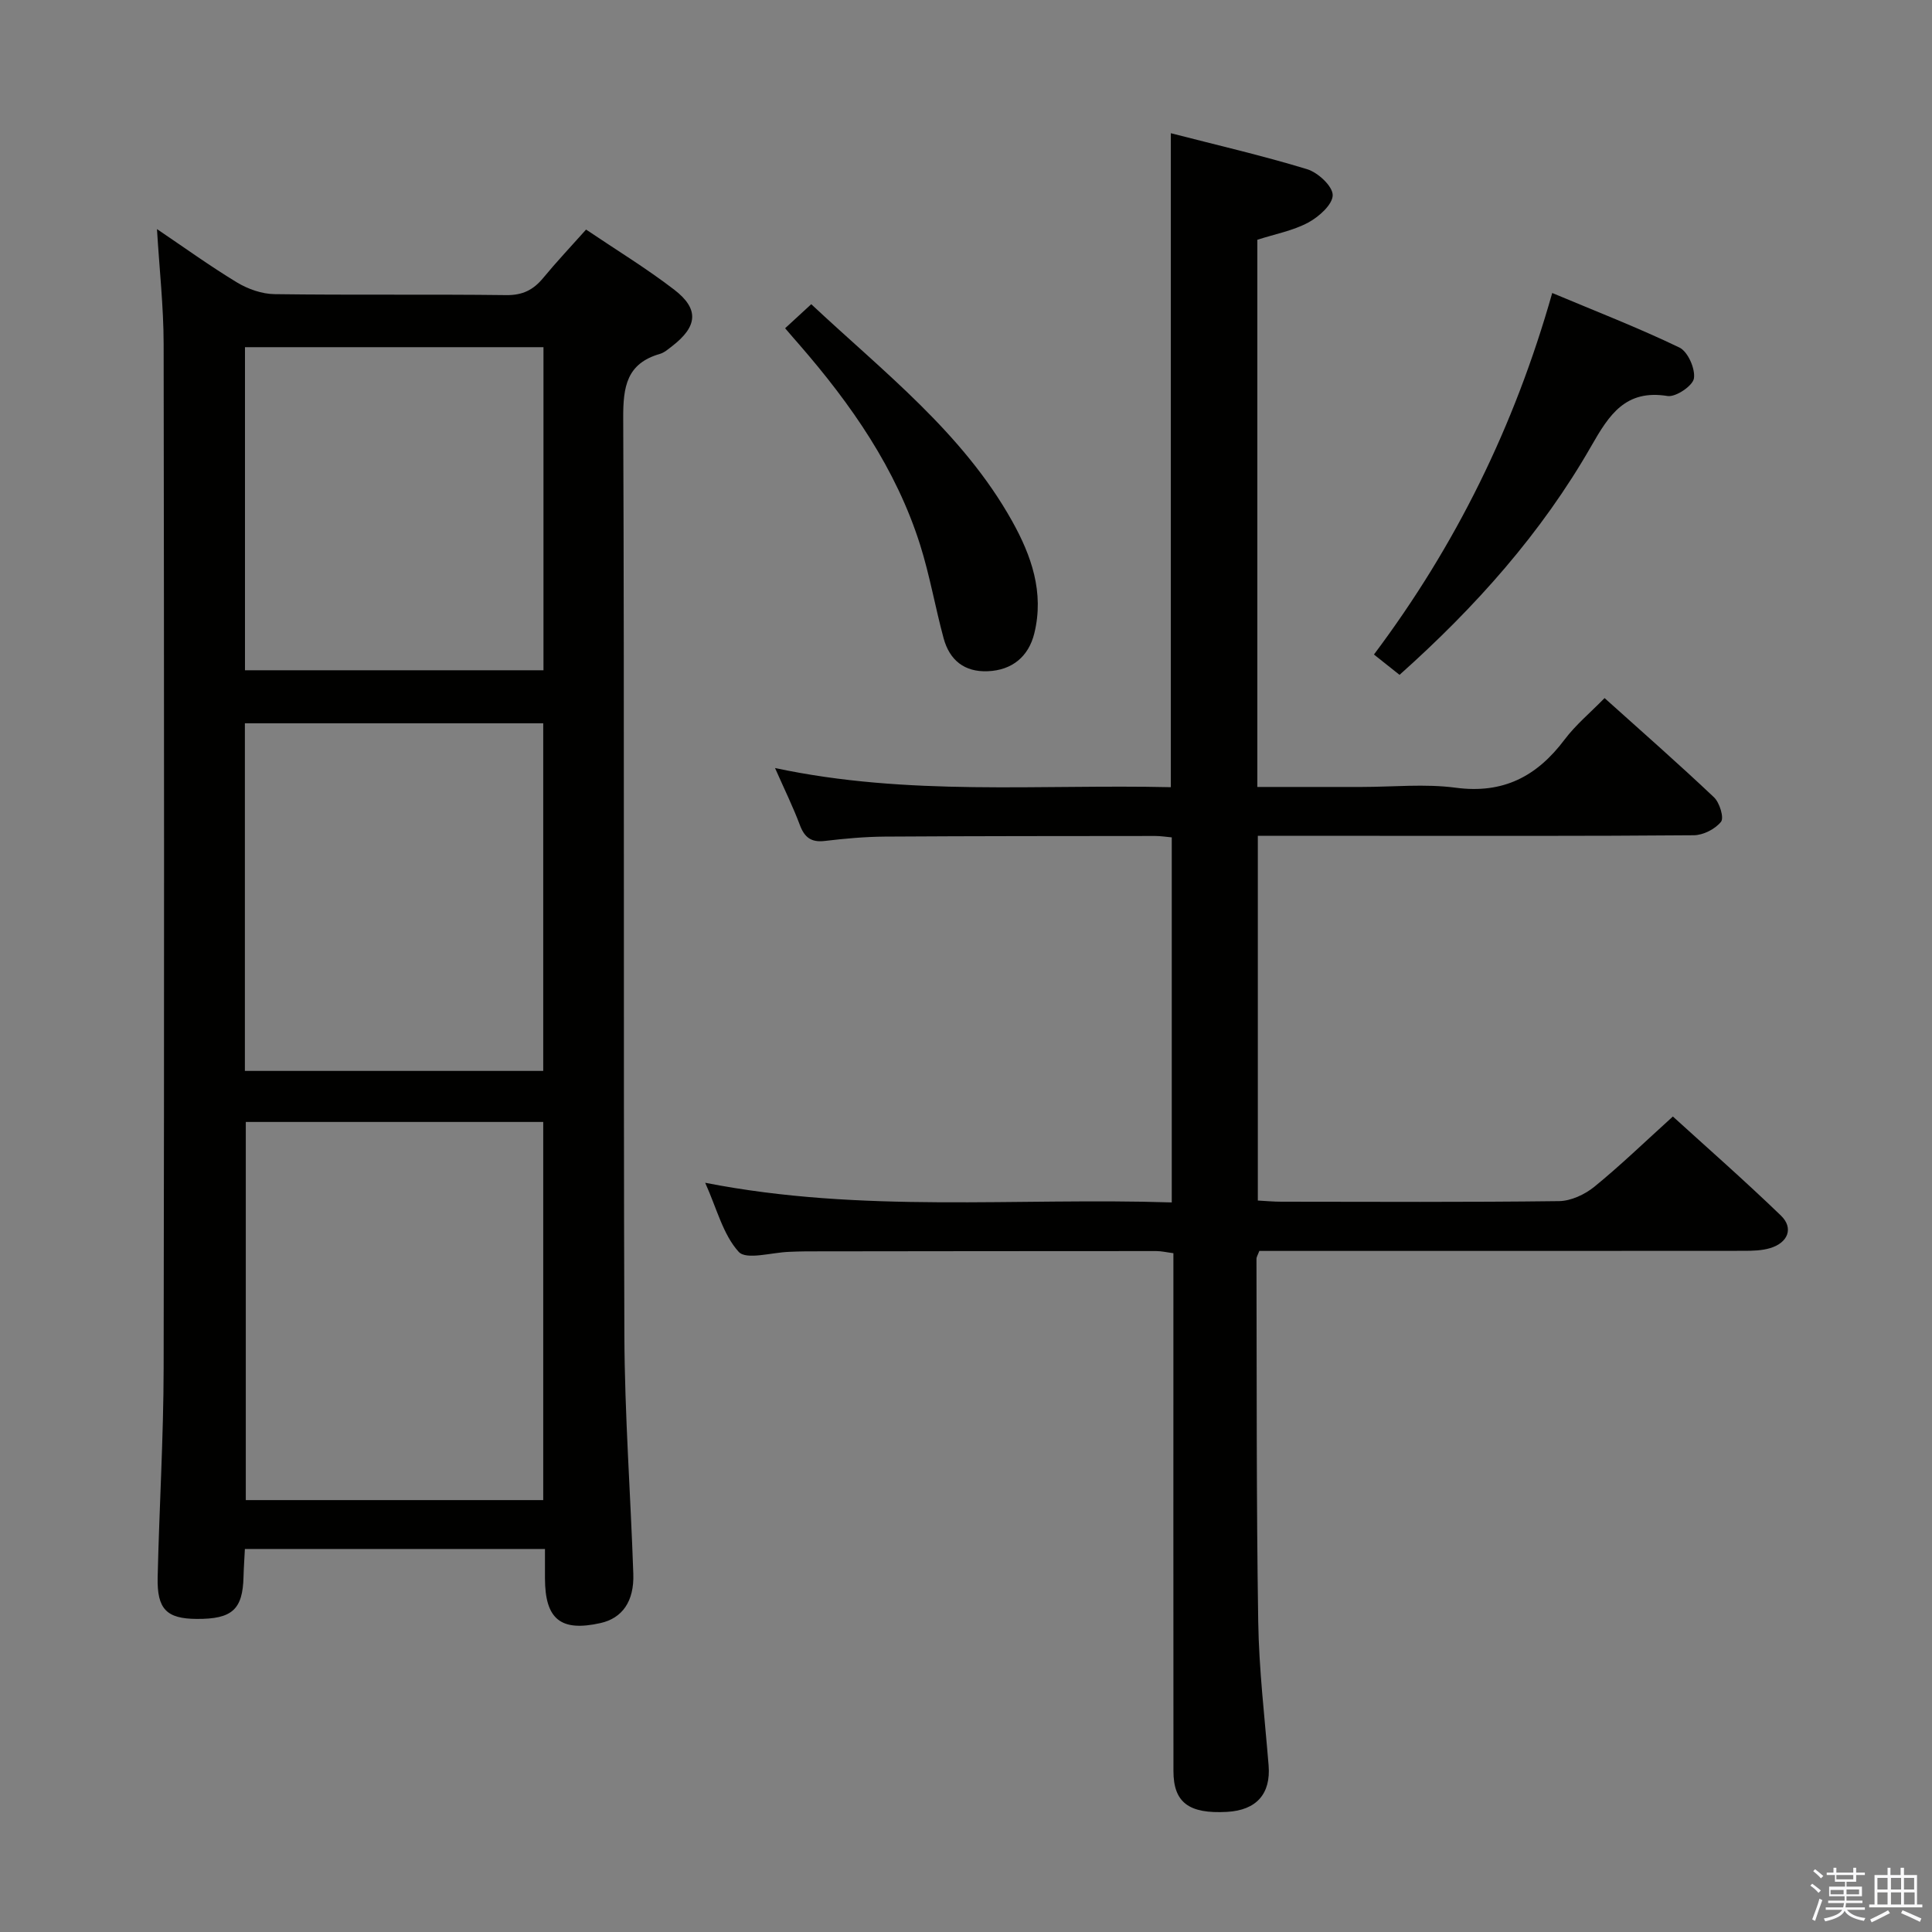 <svg enable-background="new 0 0 400 400" viewBox="0 0 400 400" xmlns="http://www.w3.org/2000/svg"><rect x="0" y="0" width="400" height="400" fill="#808080" stroke="none"/><path d="m374.8 390.4.4-.4c.7.5 1.3 1 1.8 1.4l-.5.5c-.5-.6-1.1-1.1-1.7-1.5zm1 7.3-.6-.3c.5-1.4 1.1-2.8 1.5-4.3.2.1.4.2.6.3-.5 1.3-1 2.8-1.5 4.3zm-.4-10.3.4-.4c.4.3 1 .8 1.7 1.4l-.5.5c-.4-.5-1-1-1.6-1.5zm2.5.3h1.7v-1h.6v1h3.5v-1h.6v1h1.8v.5h-1.8v1.4h-2v1h3.2v2h-3.2v.9h3.3v.5h-3.4c0 .3-.1.6-.1.9h4v.5h-3.7c.7.9 1.9 1.5 3.8 1.7-.1.2-.2.4-.3.6-2.1-.4-3.5-1.1-4-2.1-.4 1-1.8 1.7-4 2.2-.1-.2-.2-.4-.3-.6 2.1-.4 3.4-1 3.8-1.8h-3.4v-.5h3.6c.1-.3.1-.6.2-.9h-3.3v-.5h3.4c0-.3 0-.6 0-.9h-3.2v-2h3.3v-1h-2.1v-1.4h-1.7v-.5zm1.1 3.5v1h2.7c0-.3 0-.4 0-.4 0-.1 0-.2 0-.2 0-.1 0-.2 0-.3h-2.7zm1.2-3v.9h3.5v-.9zm4.7 3h-2.6v.6.4h2.6z" fill="#fafafb"/><path d="m393.6 386.7h.6v1.5h2.7v6.1h1.1v.6h-11v-.6h1.1v-6.1h2.7v-1.5h.6v1.5h2.1v-1.5zm-2.7 8.8.4.6c-1.2.6-2.5 1.3-3.8 1.9-.1-.2-.2-.4-.3-.6 1.2-.6 2.5-1.2 3.7-1.9zm-2.2-6.7v2.4h2.1v-2.4zm0 3v2.5h2.1v-2.5zm2.8-3v2.4h2.1v-2.4zm0 3v2.5h2.1v-2.5zm6 6.1c-1.4-.7-2.7-1.3-3.9-1.8l.3-.6c1.5.6 2.7 1.2 3.9 1.7zm-1.2-9.1h-2.1v2.4h2.1zm-2.1 3v2.5h2.2v-2.5z" fill="#fafafb"/><g fill="#010100"><path d="m112.83 320.7c-20.91 0-41.18 0-62.13 0-.09 1.89-.23 3.8-.28 5.72-.16 6.82-2.35 8.81-9.72 8.76-6.18-.04-8.21-2-8.06-8.6.33-14.47 1.22-28.93 1.24-43.4.13-70.64.1-141.29 0-211.93-.01-7.75-.88-15.49-1.38-23.82 5.62 3.79 10.96 7.65 16.57 11.05 2.27 1.37 5.16 2.39 7.78 2.42 15.99.22 31.99 0 47.98.2 3.39.04 5.6-1.09 7.64-3.56 2.74-3.32 5.7-6.46 8.87-10.01 6.28 4.24 12.53 8.04 18.28 12.47 5.18 3.99 4.8 7.61-.47 11.67-.79.61-1.6 1.33-2.52 1.6-6.89 1.98-7.63 6.79-7.6 13.27.26 63.31.02 126.63.24 189.94.06 16.45 1.29 32.9 1.85 49.36.2 5.73-2.31 9.2-6.8 10.2-8.22 1.84-11.47-.78-11.49-9.24-.01-1.84 0-3.66 0-6.1zm-.36-10.12c0-26.49 0-52.37 0-78.29-20.76 0-41.15 0-61.58 0v78.29zm-61.77-88.86h61.77c0-24.12 0-47.96 0-71.97-20.73 0-41.11 0-61.77 0zm61.82-82.95c0-22.66 0-44.72 0-66.89-20.81 0-41.3 0-61.8 0v66.89z"/><path d="m242.41 162.98c0-45.43 0-90.02 0-135.4 9.46 2.44 18.93 4.62 28.21 7.45 2.24.68 5.29 3.5 5.3 5.36.01 1.94-2.86 4.51-5.07 5.69-3.15 1.69-6.84 2.37-10.53 3.56v113.29h21.6c6.5 0 13.09-.69 19.48.16 9.86 1.31 16.82-2.37 22.54-9.98 2.27-3.02 5.26-5.5 8.27-8.58 7.72 6.94 15.32 13.6 22.65 20.54 1.17 1.1 2.12 4.24 1.46 5.07-1.21 1.51-3.69 2.78-5.65 2.79-22.33.19-44.66.12-66.99.12-7.64 0-15.28 0-23.26 0v75.51c1.65.09 3.25.24 4.86.24 19.16.02 38.33.12 57.49-.12 2.48-.03 5.35-1.37 7.33-2.98 5.41-4.41 10.44-9.28 16.25-14.54 6.82 6.21 14.77 13.18 22.37 20.51 2.67 2.58 1.49 5.62-2.23 6.74-1.7.51-3.59.56-5.39.56-31.66.03-63.33.02-94.99.02-1.8 0-3.61 0-5.38 0-.29.79-.6 1.24-.59 1.69.07 24.99-.03 49.99.36 74.98.15 9.95 1.34 19.9 2.15 29.84.48 5.87-2.49 9.29-8.61 9.63-7.89.44-11.09-1.93-11.09-8.46-.03-33.66-.01-67.33-.01-100.99 0-1.98 0-3.96 0-6.22-1.35-.17-2.45-.44-3.55-.44-24.16 0-48.33.03-72.49.06-1.17 0-2.33.06-3.5.1-3.6.11-8.88 1.74-10.46 0-3.25-3.57-4.52-8.94-6.94-14.3 32.51 6.38 64.45 3.03 96.6 4.07 0-25.48 0-50.37 0-75.58-1.19-.11-2.31-.29-3.42-.29-18.66.02-37.33.01-55.99.13-4.15.03-8.31.41-12.43.9-2.83.34-4.21-.75-5.17-3.33-1.39-3.71-3.15-7.28-5.13-11.77 27.53 5.89 54.73 3.34 81.95 3.97z"/><path d="m289.76 139.72c-1.81-1.44-3.45-2.74-5.3-4.21 16.94-22.58 29.07-47.18 36.91-74.85 8.91 3.74 17.78 7.18 26.33 11.29 1.75.84 3.32 4.39 3.01 6.39-.24 1.54-3.77 3.92-5.46 3.65-8.72-1.42-12.11 3.93-15.77 10.32-10.32 18.05-24 33.38-39.72 47.41z"/><path d="m162.55 67.96c1.94-1.79 3.51-3.23 5.41-4.98 14.99 14.05 31.34 26.61 41.55 44.84 4.02 7.18 6.72 14.83 4.63 23.32-1.18 4.78-4.58 7.63-9.64 7.83-4.84.2-7.91-2.3-9.14-6.84-1.73-6.4-2.86-12.98-4.85-19.3-5-15.83-14.3-29.14-25.07-41.53-.87-.98-1.72-1.98-2.89-3.34z"/></g></svg>